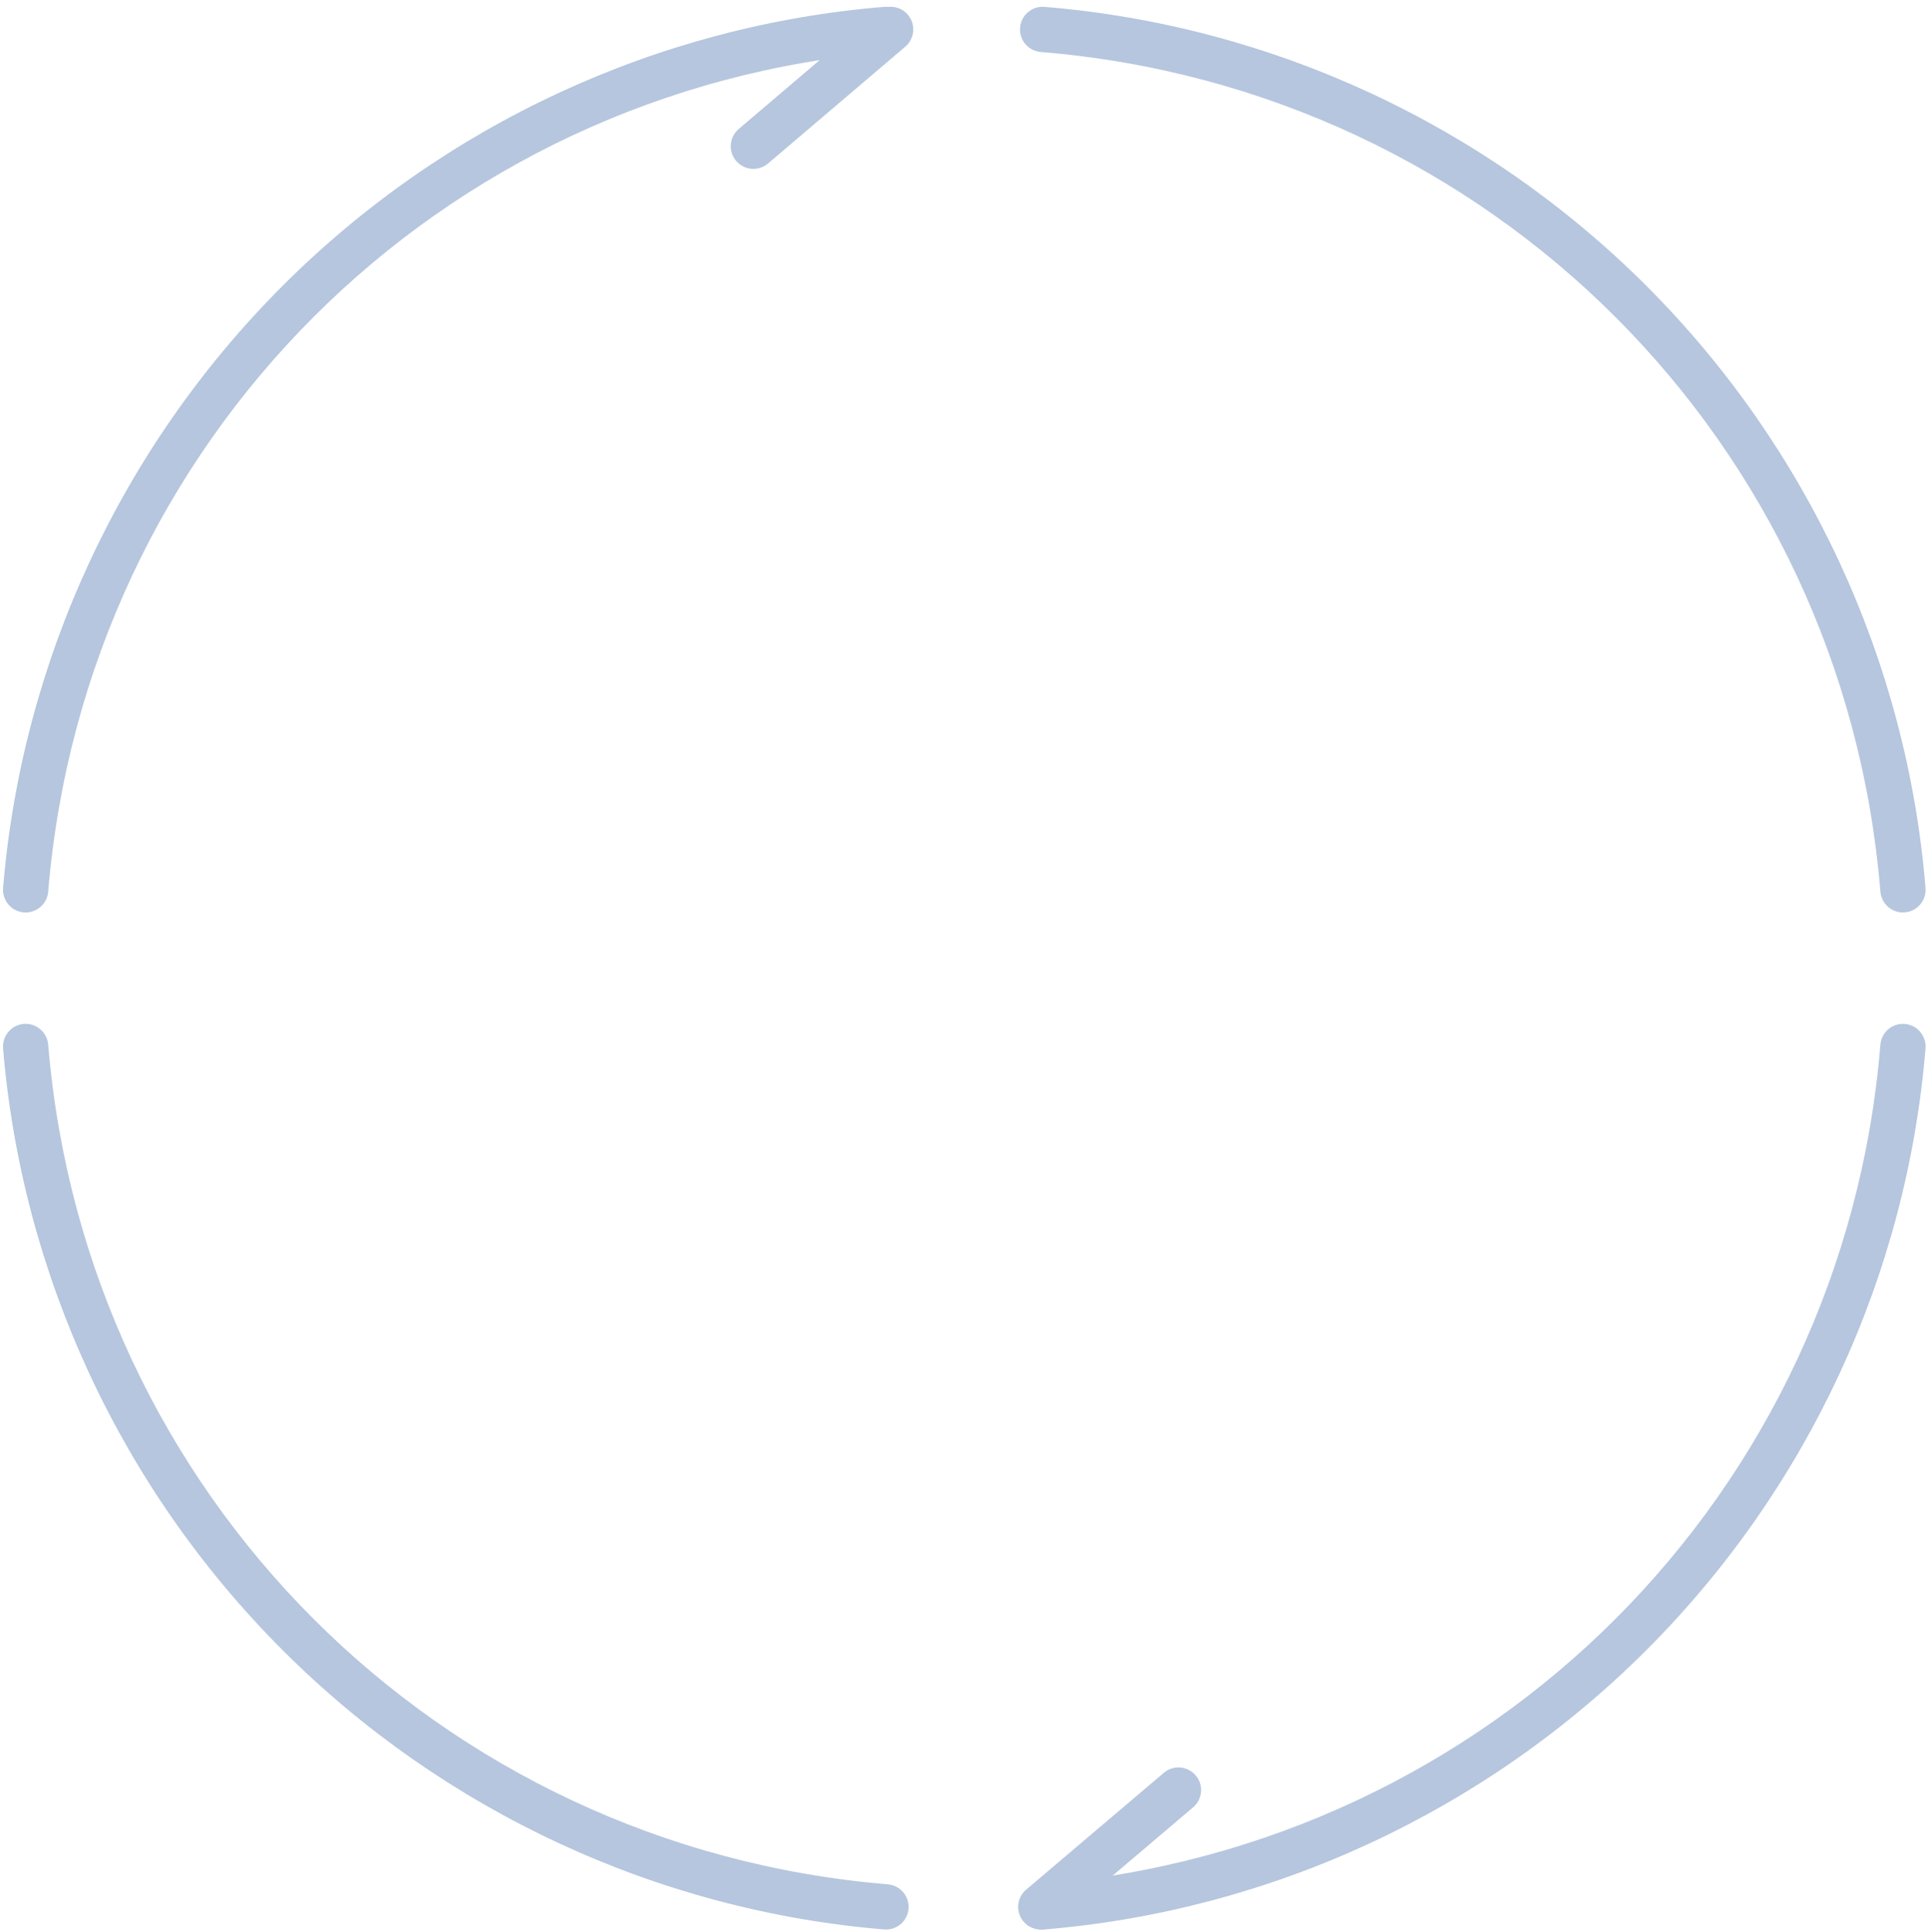 <svg width="530" height="531" viewBox="0 0 530 531" fill="none" xmlns="http://www.w3.org/2000/svg">
<g clip-path="url(#clip0_1_311)">
<g clip-path="url(#clip1_1_311)">
<g clip-path="url(#clip2_1_311)">
<g opacity="0.4">
<path d="M280.399 524.152C280.399 520.946 282.86 518.23 286.107 517.96C409.723 507.7 506.791 410.631 516.918 287.149C517.195 283.729 520.204 281.179 523.624 281.457C527.053 281.742 529.595 284.766 529.317 288.17C524.21 350.457 496.967 409.198 452.605 453.551C408.25 497.906 349.487 525.181 287.129 530.359C283.708 530.644 280.707 528.094 280.422 524.675C280.407 524.5 280.399 524.327 280.399 524.152Z" fill="#4770AC"/>
<path d="M280.398 8.099C280.398 7.928 280.407 7.756 280.422 7.581C280.699 4.158 283.699 1.611 287.129 1.892C349.487 6.997 408.25 34.243 452.613 78.601C496.967 122.955 524.21 181.729 529.317 244.08C529.602 247.5 527.052 250.509 523.632 250.786C520.204 251.071 517.203 248.53 516.918 245.101C506.792 121.487 409.723 24.421 286.116 14.293C282.86 14.023 280.398 11.304 280.398 8.099Z" fill="#4770AC"/>
<path d="M0.832 287.657C0.832 284.45 3.286 281.727 6.532 281.458C9.953 281.173 12.961 283.722 13.246 287.142C23.507 410.623 120.584 507.7 244.065 517.961C247.486 518.246 250.027 521.279 249.75 524.676C249.465 528.096 246.456 530.645 243.029 530.36C180.741 525.182 122.001 497.906 77.655 453.552C33.301 409.199 6.025 350.467 0.847 288.18C0.832 287.998 0.832 287.823 0.832 287.657Z" fill="#4770AC"/>
<path d="M0.832 244.595C0.832 244.42 0.832 244.247 0.847 244.072C6.025 181.722 33.301 122.952 77.655 78.598C122.009 34.239 180.748 6.998 243.037 1.888C246.465 1.607 249.465 4.155 249.75 7.582C250.035 11.024 247.478 14.009 244.057 14.29C120.577 24.414 23.507 121.487 13.246 245.101C12.961 248.53 9.953 251.072 6.532 250.786C3.286 250.518 0.832 247.801 0.832 244.595Z" fill="#4770AC"/>
<path d="M200.883 40.2C200.883 38.441 201.627 36.693 203.069 35.463L240.794 3.353C243.408 1.123 247.336 1.44 249.568 4.057C251.793 6.674 251.477 10.597 248.863 12.824L211.136 44.933C208.524 47.163 204.597 46.846 202.364 44.229C201.373 43.062 200.883 41.631 200.883 40.2Z" fill="#4770AC"/>
<path d="M279.884 524.165C279.884 522.399 280.637 520.65 282.086 519.422L319.931 487.309C322.552 485.085 326.471 485.409 328.696 488.03C330.921 490.65 330.596 494.57 327.976 496.794L290.138 528.908C287.518 531.132 283.589 530.808 281.365 528.187C280.375 527.016 279.884 525.59 279.884 524.165Z" fill="#4770AC"/>
</g>
</g>
</g>
</g>
<defs>
<clipPath id="clip0_1_311">
<rect width="530" height="530" fill="white" transform="translate(0 0.92)"/>
</clipPath>
<clipPath id="clip1_1_311">
<rect width="530" height="530" fill="white" transform="translate(0 0.92)"/>
</clipPath>
<clipPath id="clip2_1_311">
<rect width="530" height="530" fill="white" transform="translate(0 0.92)"/>
</clipPath>
</defs>
</svg>
